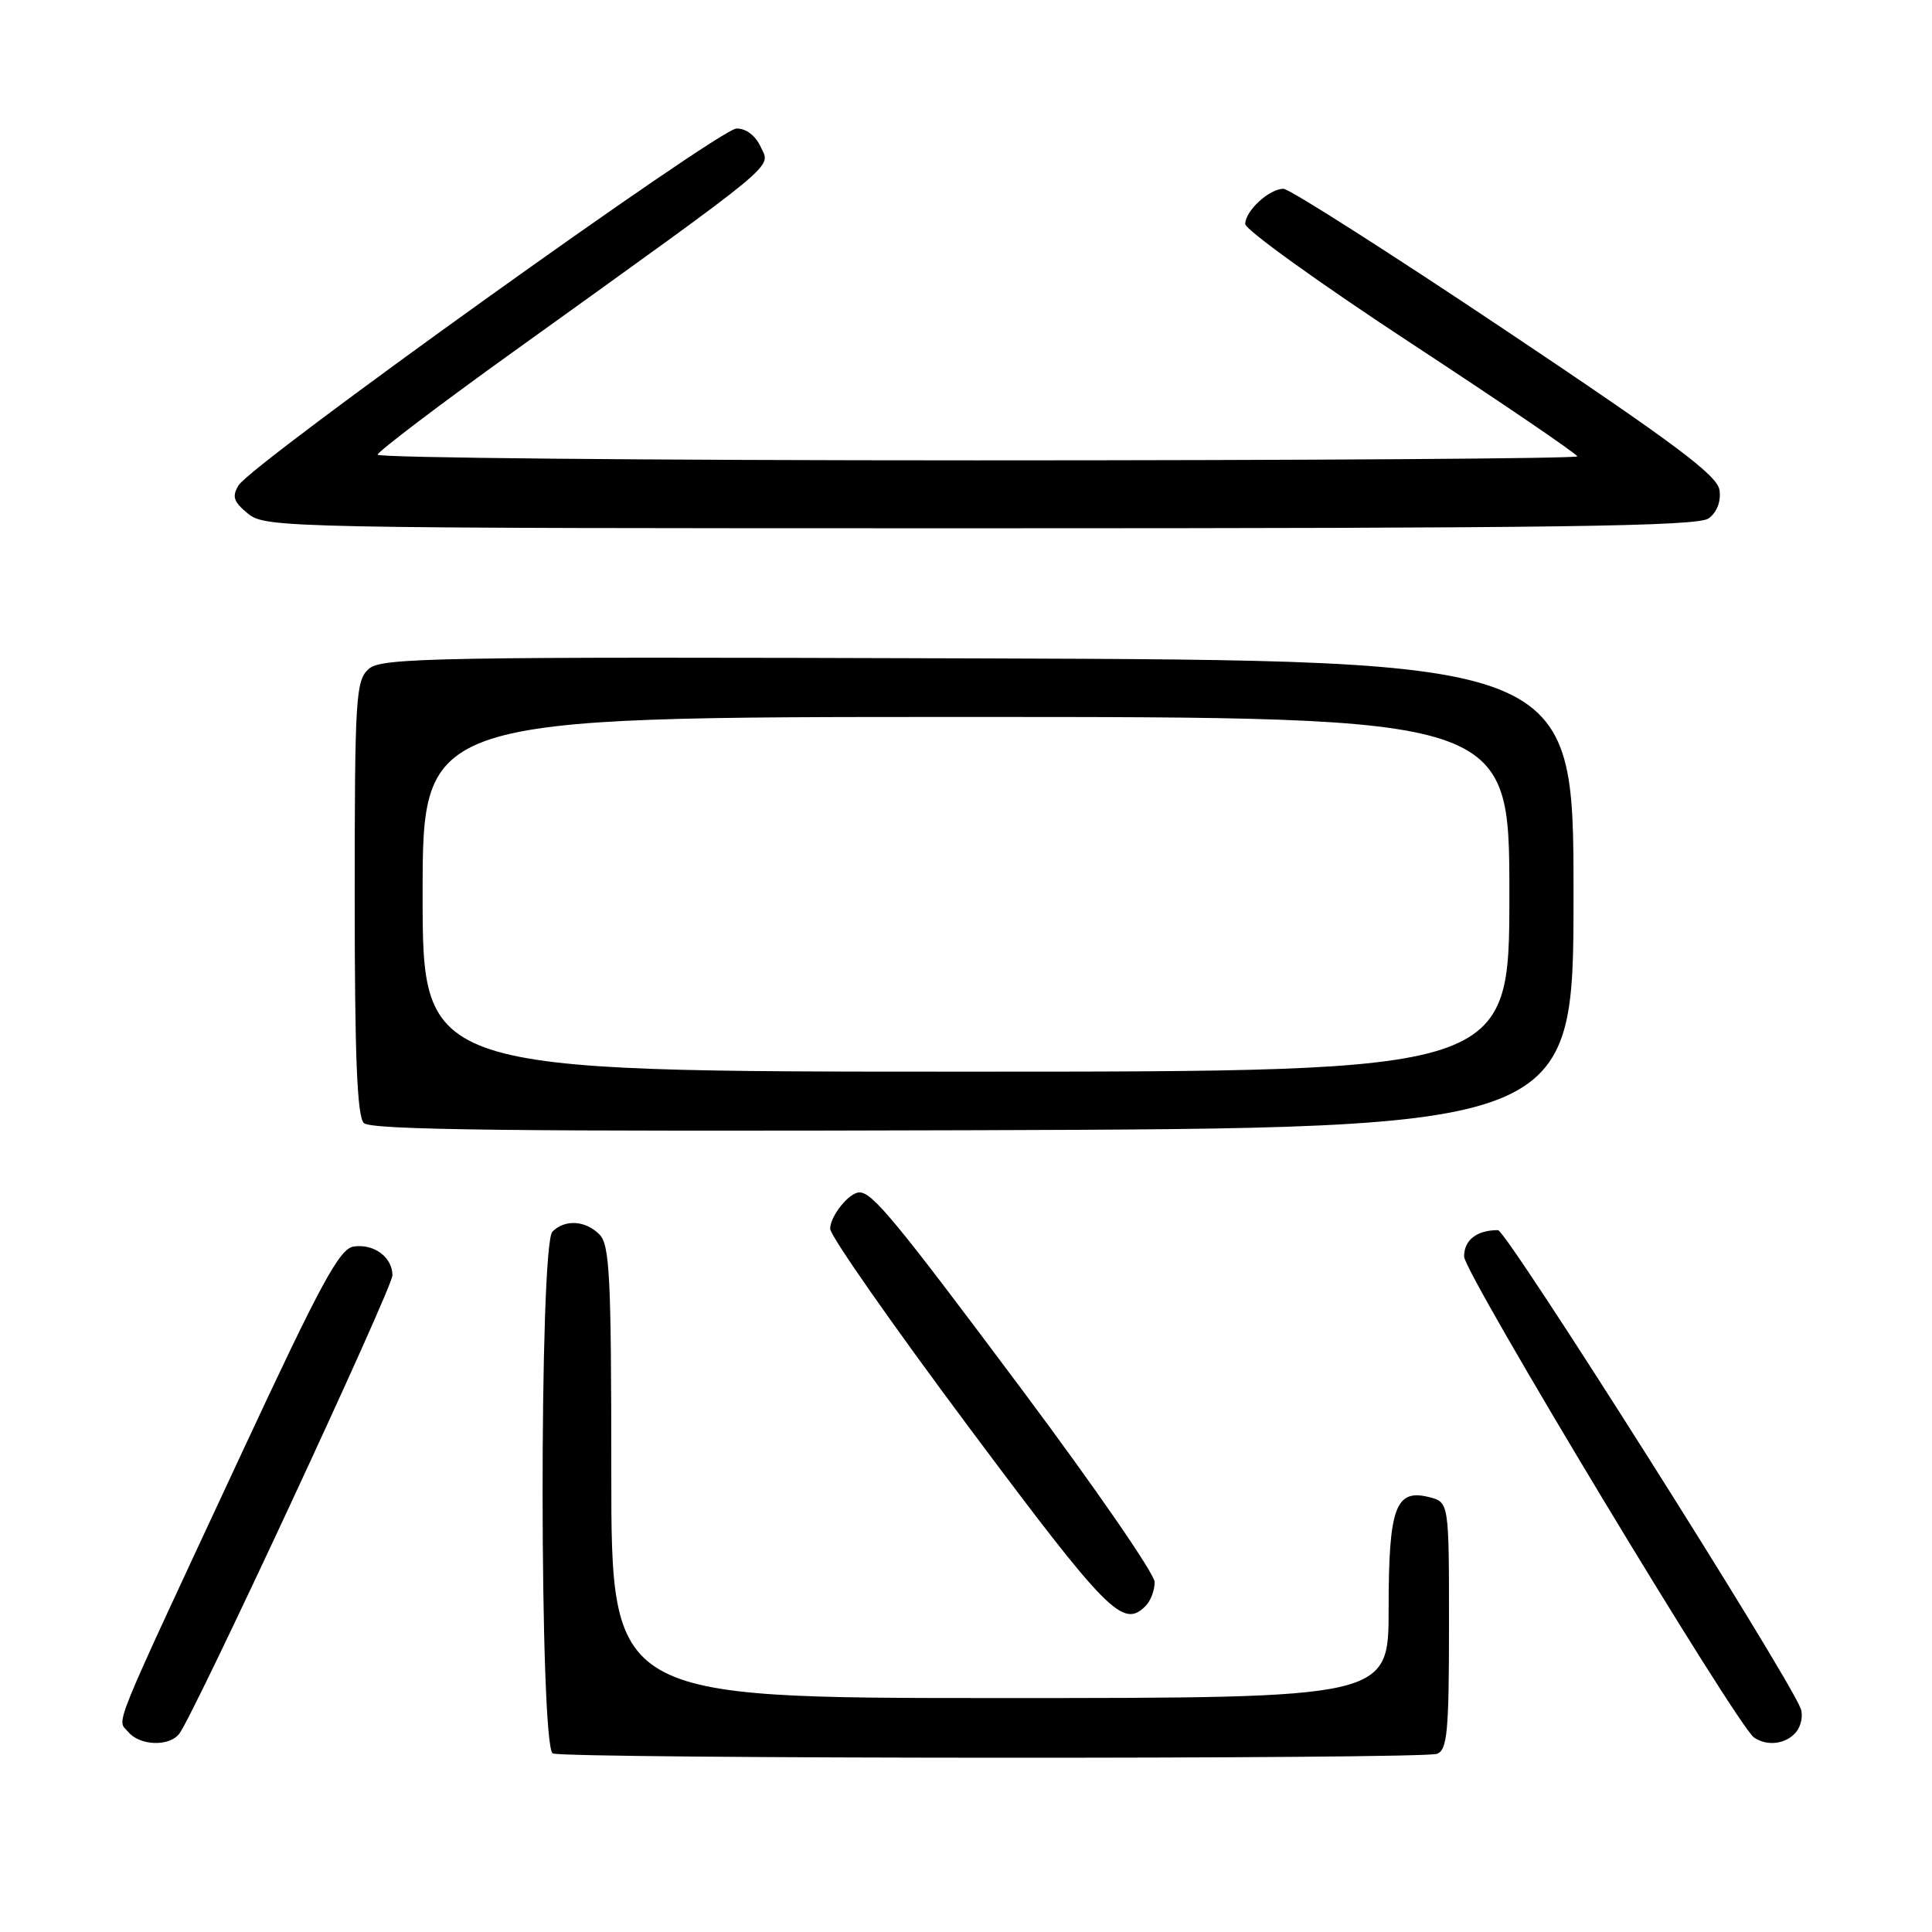 <?xml version="1.0" encoding="UTF-8" standalone="no"?>
<!DOCTYPE svg PUBLIC "-//W3C//DTD SVG 1.1//EN" "http://www.w3.org/Graphics/SVG/1.1/DTD/svg11.dtd" >
<svg xmlns="http://www.w3.org/2000/svg" xmlns:xlink="http://www.w3.org/1999/xlink" version="1.1" viewBox="0 0 256 256">
 <g >
 <path fill="currentColor"
d=" M 190.42 232.39 C 191.77 231.87 192.00 229.42 192.00 215.41 C 192.00 199.04 192.00 199.04 189.34 198.37 C 184.90 197.26 184.00 199.76 184.00 213.19 C 184.00 225.00 184.00 225.00 132.50 225.00 C 81.00 225.00 81.00 225.00 81.00 195.07 C 81.00 169.20 80.79 164.93 79.43 163.57 C 77.56 161.70 74.86 161.54 73.20 163.20 C 71.43 164.97 71.48 231.62 73.25 232.34 C 75.05 233.06 188.53 233.12 190.42 232.39 Z  M 23.74 229.75 C 25.68 227.27 52.00 170.68 52.00 168.99 C 52.00 166.59 49.56 164.78 46.87 165.17 C 44.99 165.45 42.56 169.93 32.05 192.50 C 14.34 230.54 15.50 227.70 16.98 229.48 C 18.51 231.32 22.38 231.47 23.74 229.75 Z  M 237.99 229.51 C 238.67 228.69 238.94 227.29 238.60 226.39 C 236.84 221.82 199.63 163.00 198.49 163.00 C 195.67 163.00 194.00 164.31 194.00 166.50 C 194.00 168.68 230.19 228.71 232.42 230.23 C 234.17 231.43 236.67 231.11 237.99 229.51 Z  M 151.80 212.80 C 152.46 212.14 153.00 210.72 153.00 209.64 C 153.00 208.55 145.07 197.06 135.38 184.09 C 118.67 161.72 115.61 158.00 113.88 158.00 C 112.52 158.00 110.00 161.13 110.00 162.82 C 110.00 163.74 118.32 175.64 128.48 189.25 C 146.82 213.81 148.79 215.81 151.80 212.80 Z  M 208.50 118.50 C 208.50 87.50 208.50 87.50 129.59 87.24 C 57.22 87.01 50.52 87.13 48.84 88.65 C 47.14 90.19 47.00 92.44 47.00 118.95 C 47.00 139.98 47.32 147.92 48.21 148.81 C 49.13 149.73 67.92 149.95 128.96 149.76 C 208.50 149.50 208.50 149.50 208.50 118.50 Z  M 226.40 68.69 C 227.50 67.89 228.06 66.45 227.84 64.94 C 227.57 62.99 221.92 58.77 199.50 43.77 C 184.10 33.47 170.86 25.03 170.08 25.02 C 168.21 24.99 165.00 27.94 165.00 29.68 C 165.00 30.44 174.90 37.56 187.00 45.50 C 199.10 53.44 209.00 60.18 209.00 60.47 C 209.00 60.76 173.23 61.00 129.50 61.00 C 85.77 61.00 50.02 60.66 50.04 60.25 C 50.06 59.84 58.21 53.65 68.17 46.50 C 103.90 20.83 102.10 22.32 100.81 19.49 C 100.12 17.97 98.86 17.01 97.59 17.03 C 95.28 17.06 33.37 61.42 31.61 64.31 C 30.71 65.79 30.94 66.49 32.86 68.06 C 35.16 69.95 37.72 70.00 129.92 70.00 C 206.27 70.00 224.96 69.75 226.40 68.69 Z  M 56.00 118.50 C 56.00 95.00 56.00 95.00 128.00 95.00 C 200.00 95.00 200.00 95.00 200.00 118.50 C 200.00 142.00 200.00 142.00 128.00 142.00 C 56.00 142.00 56.00 142.00 56.00 118.50 Z "/>
</g>
</svg>